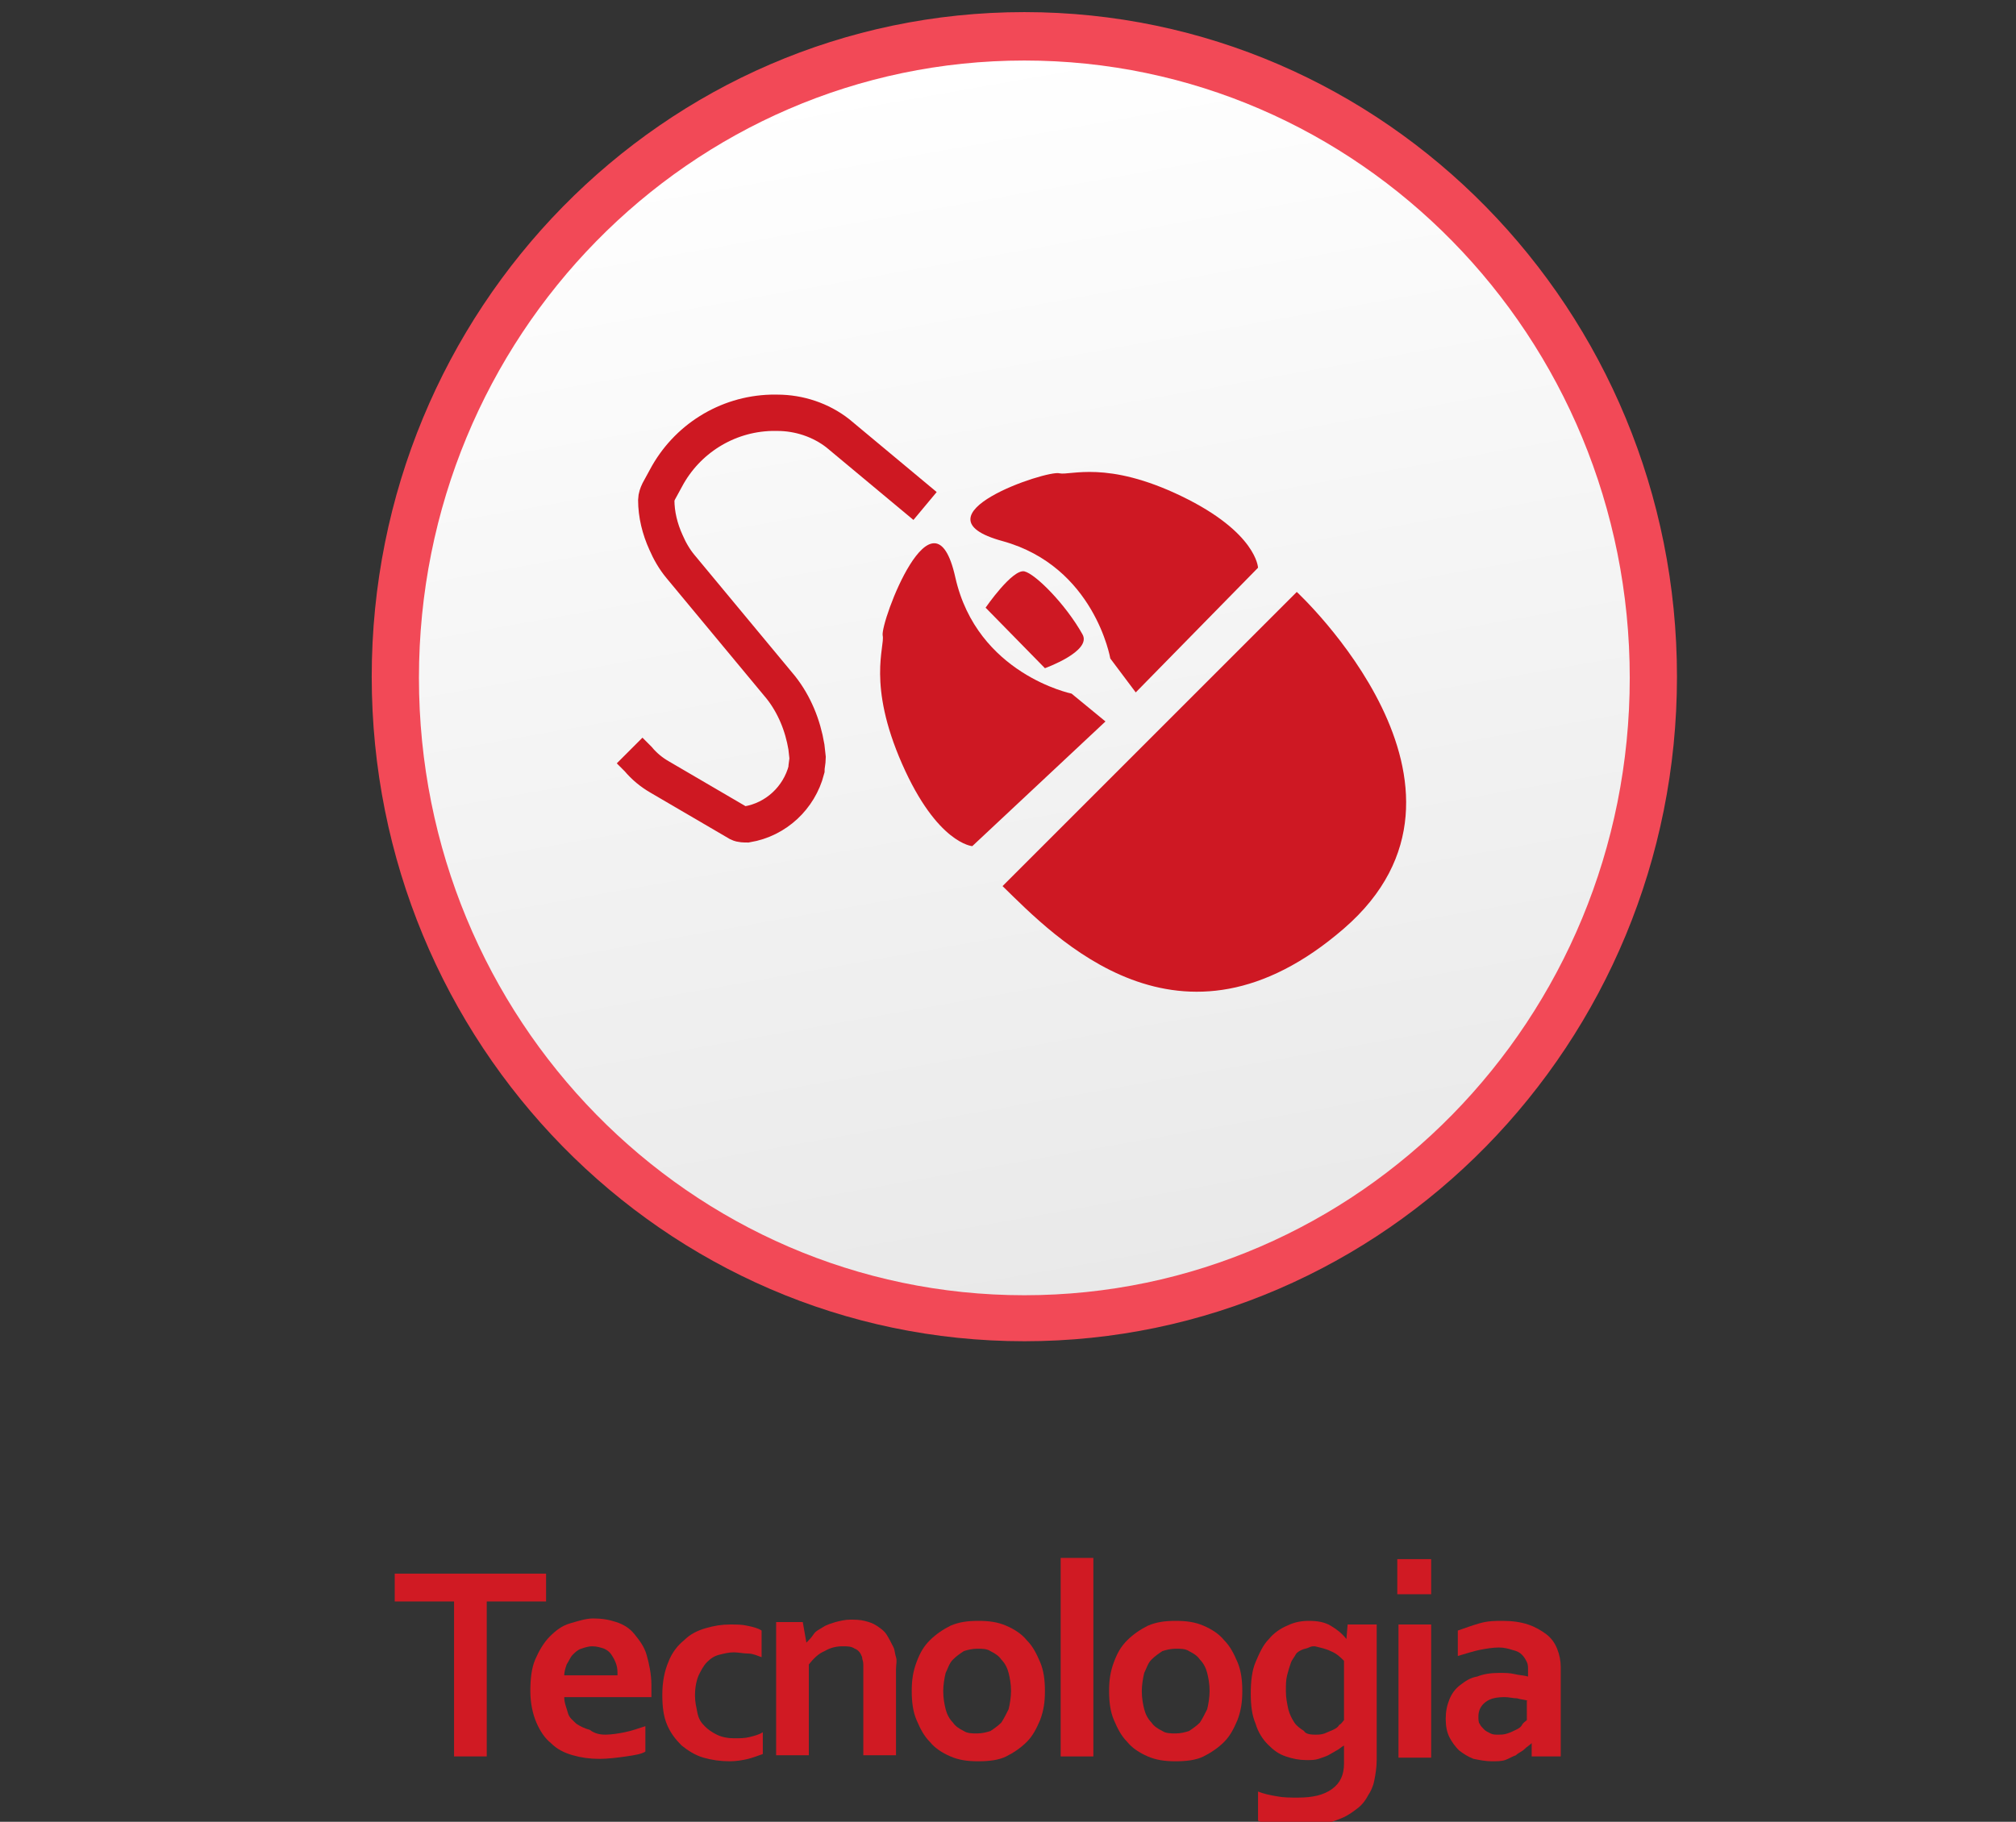<?xml version="1.0" encoding="utf-8"?>
<!-- Generator: Adobe Illustrator 18.0.0, SVG Export Plug-In . SVG Version: 6.00 Build 0)  -->
<!DOCTYPE svg PUBLIC "-//W3C//DTD SVG 1.1//EN" "http://www.w3.org/Graphics/SVG/1.1/DTD/svg11.dtd">
<svg version="1.1" id="Camada_1" xmlns="http://www.w3.org/2000/svg" xmlns:xlink="http://www.w3.org/1999/xlink" x="0px" y="0px"
	 viewBox="0 0 166.5 150.5" enable-background="new 0 0 166.5 150.5" xml:space="preserve">
<rect x="0" y="0" width="166.5" height="150.5" fill="#333333" stroke="none"/>
<path fill-rule="evenodd" clip-rule="evenodd" fill="#F24957" d="M84.6,1c29.8,0,53.9,24.6,53.9,54.9s-24.1,54.9-53.9,54.9
	c-29.8,0-53.9-24.6-53.9-54.9S54.8,1,84.6,1z"/>
<linearGradient id="SVGID_1_" gradientUnits="userSpaceOnUse" x1="93.443" y1="106.109" x2="75.746" y2="5.747">
	<stop  offset="0" style="stop-color:#E9E9E9"/>
	<stop  offset="1" style="stop-color:#FFFFFF"/>
</linearGradient>
<path fill-rule="evenodd" clip-rule="evenodd" fill="url(#SVGID_1_)" d="M84.6,5c27.6,0,50,22.8,50,51s-22.4,51-50,51
	c-27.6,0-50-22.8-50-51S57,5,84.6,5z"/>
<g>
	<g>
		<path fill="#D01A23" d="M40.3,145.1h-2.8v-12.8h-4.9V130h12.5v2.3h-4.9V145.1z"/>
		<path fill="#D01A23" d="M50,143.3c0.5,0,1.1-0.1,1.6-0.2s1.1-0.3,1.7-0.5v2.1c-0.3,0.2-0.9,0.3-1.6,0.4c-0.7,0.1-1.5,0.2-2.2,0.2
			c-0.8,0-1.5-0.1-2.2-0.3c-0.7-0.2-1.3-0.5-1.8-1c-0.5-0.4-0.9-1-1.2-1.7c-0.3-0.7-0.5-1.6-0.5-2.6c0-1,0.1-1.9,0.4-2.6
			c0.3-0.7,0.7-1.4,1.2-1.9c0.5-0.5,1-0.9,1.7-1.1s1.3-0.4,1.9-0.4c0.7,0,1.3,0.1,1.9,0.3c0.6,0.2,1.1,0.5,1.5,1
			c0.4,0.5,0.8,1,1,1.7c0.2,0.7,0.4,1.6,0.4,2.5c0,0.4,0,0.7,0,1h-7.2c0,0.5,0.2,0.9,0.3,1.3s0.4,0.6,0.7,0.9
			c0.3,0.2,0.7,0.4,1.1,0.5C49.1,143.2,49.5,143.3,50,143.3z M48.9,136c-0.3,0-0.6,0.1-0.9,0.2c-0.3,0.1-0.5,0.3-0.7,0.5
			s-0.3,0.5-0.5,0.8c-0.1,0.3-0.2,0.6-0.2,0.9H51c0-0.3,0-0.6-0.1-0.9c-0.1-0.3-0.2-0.5-0.4-0.8s-0.4-0.4-0.6-0.5
			C49.6,136.1,49.3,136,48.9,136z"/>
		<path fill="#D01A23" d="M63,144.9c-0.3,0.1-0.8,0.3-1.2,0.4s-1,0.2-1.5,0.2c-0.8,0-1.5-0.1-2.2-0.3c-0.7-0.2-1.3-0.6-1.8-1
			c-0.5-0.5-0.9-1-1.2-1.7c-0.3-0.7-0.4-1.5-0.4-2.5c0-1.1,0.2-2,0.5-2.7c0.3-0.8,0.8-1.4,1.3-1.8c0.5-0.5,1.1-0.8,1.8-1
			s1.3-0.3,2-0.3c0.5,0,1,0,1.4,0.1c0.5,0.1,0.9,0.2,1.2,0.4v2.2c-0.3-0.1-0.7-0.3-1.1-0.3s-0.8-0.1-1.2-0.1s-0.8,0.1-1.2,0.2
			c-0.4,0.1-0.7,0.3-1,0.6c-0.3,0.3-0.5,0.7-0.7,1.1c-0.2,0.5-0.3,1-0.3,1.7c0,0.5,0.1,0.9,0.2,1.4s0.3,0.8,0.6,1.1
			c0.3,0.3,0.6,0.5,1,0.7c0.4,0.2,0.9,0.3,1.4,0.3c0.5,0,0.9,0,1.3-0.1c0.4-0.1,0.8-0.2,1.1-0.4V144.9z"/>
		<path fill="#D01A23" d="M66.6,135.7L66.6,135.7c0.2-0.2,0.4-0.4,0.6-0.7s0.5-0.4,0.8-0.6c0.3-0.2,0.7-0.3,1-0.4
			c0.4-0.1,0.8-0.2,1.2-0.2c0.4,0,0.8,0,1.2,0.1c0.4,0.1,0.7,0.2,1,0.4c0.3,0.2,0.6,0.4,0.8,0.7c0.2,0.3,0.4,0.7,0.6,1.1
			c0.1,0.2,0.1,0.5,0.2,0.8s0,0.6,0,1v7.1h-2.7v-6.7c0-0.3,0-0.5,0-0.8s-0.1-0.4-0.1-0.6c-0.1-0.3-0.3-0.6-0.6-0.7
			c-0.3-0.2-0.6-0.2-1-0.2c-0.5,0-1,0.1-1.5,0.4c-0.5,0.2-0.9,0.6-1.3,1.1v7.5h-2.7v-11h2.2L66.6,135.7z"/>
		<path fill="#D01A23" d="M86.3,139.7c0,0.9-0.1,1.6-0.4,2.4c-0.3,0.7-0.6,1.3-1.1,1.8c-0.5,0.5-1.1,0.9-1.7,1.2s-1.4,0.4-2.3,0.4
			c-0.9,0-1.6-0.1-2.3-0.4s-1.3-0.7-1.7-1.2c-0.5-0.5-0.8-1.1-1.1-1.8c-0.3-0.7-0.4-1.5-0.4-2.4s0.1-1.6,0.4-2.4s0.6-1.3,1.1-1.8
			c0.5-0.5,1.1-0.9,1.7-1.2c0.7-0.3,1.4-0.4,2.3-0.4c0.9,0,1.6,0.1,2.3,0.4s1.3,0.7,1.7,1.2c0.5,0.5,0.8,1.1,1.1,1.8
			S86.3,138.8,86.3,139.7z M83.5,139.7c0-0.6-0.1-1.1-0.2-1.5c-0.1-0.4-0.3-0.8-0.6-1.1c-0.2-0.3-0.5-0.5-0.9-0.7
			c-0.3-0.2-0.7-0.2-1.1-0.2c-0.4,0-0.8,0.1-1.1,0.2c-0.3,0.2-0.6,0.4-0.9,0.7s-0.4,0.7-0.6,1.1c-0.1,0.4-0.2,1-0.2,1.5
			c0,0.6,0.1,1.1,0.2,1.5c0.1,0.4,0.3,0.8,0.6,1.1c0.2,0.3,0.5,0.5,0.9,0.7c0.3,0.2,0.7,0.2,1.1,0.2s0.8-0.1,1.1-0.2
			c0.3-0.2,0.6-0.4,0.9-0.7c0.2-0.3,0.4-0.7,0.6-1.1C83.4,140.8,83.5,140.2,83.5,139.7z"/>
		<path fill="#D01A23" d="M87.6,145.1v-16.4h2.7v16.4H87.6z"/>
		<path fill="#D01A23" d="M102.6,139.7c0,0.9-0.1,1.6-0.4,2.4c-0.3,0.7-0.6,1.3-1.1,1.8c-0.5,0.5-1.1,0.9-1.7,1.2s-1.4,0.4-2.3,0.4
			c-0.9,0-1.6-0.1-2.3-0.4s-1.3-0.7-1.7-1.2c-0.5-0.5-0.8-1.1-1.1-1.8c-0.3-0.7-0.4-1.5-0.4-2.4s0.1-1.6,0.4-2.4s0.6-1.3,1.1-1.8
			c0.5-0.5,1.1-0.9,1.7-1.2c0.7-0.3,1.4-0.4,2.3-0.4c0.9,0,1.6,0.1,2.3,0.4s1.3,0.7,1.7,1.2c0.5,0.5,0.8,1.1,1.1,1.8
			S102.6,138.8,102.6,139.7z M99.9,139.7c0-0.6-0.1-1.1-0.2-1.5c-0.1-0.4-0.3-0.8-0.6-1.1c-0.2-0.3-0.5-0.5-0.9-0.7
			c-0.3-0.2-0.7-0.2-1.1-0.2c-0.4,0-0.8,0.1-1.1,0.2c-0.3,0.2-0.6,0.4-0.9,0.7s-0.4,0.7-0.6,1.1c-0.1,0.4-0.2,1-0.2,1.5
			c0,0.6,0.1,1.1,0.2,1.5c0.1,0.4,0.3,0.8,0.6,1.1c0.2,0.3,0.5,0.5,0.9,0.7c0.3,0.2,0.7,0.2,1.1,0.2s0.8-0.1,1.1-0.2
			c0.3-0.2,0.6-0.4,0.9-0.7c0.2-0.3,0.4-0.7,0.6-1.1C99.8,140.8,99.9,140.2,99.9,139.7z"/>
		<path fill="#D01A23" d="M111,145.4c0-0.2,0-0.3,0-0.6c0-0.2,0-0.4,0-0.6h0c-0.2,0.1-0.4,0.3-0.6,0.4s-0.5,0.3-0.7,0.4
			s-0.5,0.2-0.8,0.3c-0.3,0.1-0.6,0.1-1,0.1c-0.6,0-1.1-0.1-1.7-0.3c-0.6-0.2-1-0.5-1.5-1c-0.4-0.4-0.8-1-1-1.7
			c-0.3-0.7-0.4-1.5-0.4-2.5s0.1-1.9,0.4-2.6c0.3-0.7,0.6-1.4,1.1-1.9c0.4-0.5,1-0.9,1.5-1.1c0.6-0.3,1.2-0.4,1.8-0.4
			c0.7,0,1.3,0.1,1.8,0.4c0.5,0.3,0.9,0.6,1.3,1.1h0l0.1-1.2h2.4v11.2c0,0.6-0.1,1.2-0.2,1.7s-0.3,0.9-0.5,1.2
			c-0.2,0.4-0.5,0.8-0.9,1.1c-0.4,0.3-0.8,0.6-1.3,0.8c-0.5,0.2-1,0.4-1.6,0.5s-1.2,0.2-1.8,0.2c-0.4,0-0.7,0-1.1,0
			c-0.3,0-0.7-0.1-1-0.1c-0.3,0-0.6-0.1-0.8-0.2c-0.3-0.1-0.5-0.1-0.6-0.2V148c0.5,0.2,1,0.3,1.6,0.4c0.5,0.1,1.1,0.1,1.7,0.1
			c1.2,0,2.1-0.2,2.8-0.7c0.7-0.5,1-1.2,1-2.1V145.4z M108.6,143.3c0.3,0,0.5,0,0.8-0.1c0.2-0.1,0.5-0.2,0.7-0.3
			c0.2-0.1,0.4-0.2,0.5-0.4c0.2-0.1,0.3-0.3,0.4-0.4v-4.9c-0.3-0.3-0.6-0.6-1.1-0.8c-0.4-0.2-0.9-0.3-1.3-0.4c-0.2,0-0.3,0-0.5,0.1
			s-0.4,0.1-0.6,0.2s-0.4,0.2-0.5,0.4s-0.3,0.4-0.4,0.7c-0.1,0.3-0.2,0.6-0.3,1s-0.1,0.8-0.1,1.3c0,0.6,0.1,1,0.2,1.5
			c0.1,0.4,0.3,0.8,0.5,1.1s0.5,0.5,0.8,0.7C107.8,143.2,108.1,143.3,108.6,143.3z"/>
		<path fill="#D01A23" d="M115.4,128.8h2.8v2.9h-2.8V128.8z M115.5,134.2h2.7v11h-2.7V134.2z"/>
		<path fill="#D01A23" d="M126.5,144L126.5,144c-0.2,0.2-0.4,0.3-0.6,0.5c-0.2,0.2-0.5,0.3-0.7,0.5c-0.3,0.1-0.6,0.3-0.9,0.4
			c-0.3,0.1-0.7,0.1-1.1,0.1c-0.5,0-1-0.1-1.5-0.2c-0.5-0.2-0.8-0.4-1.2-0.7c-0.3-0.3-0.6-0.7-0.8-1.1s-0.3-0.9-0.3-1.5
			c0-0.6,0.1-1.1,0.3-1.6c0.2-0.5,0.5-0.9,0.9-1.2s0.8-0.6,1.4-0.7c0.5-0.2,1.1-0.3,1.8-0.3c0.5,0,0.9,0,1.3,0.1
			c0.4,0.1,0.8,0.1,1.1,0.2V138c0-0.3,0-0.5-0.1-0.7c-0.1-0.2-0.2-0.4-0.4-0.6s-0.4-0.3-0.8-0.4c-0.3-0.1-0.7-0.2-1.1-0.2
			c-0.5,0-1.1,0.1-1.6,0.2c-0.5,0.1-1.1,0.3-1.8,0.5v-2.1c0.6-0.2,1.1-0.4,1.8-0.6s1.3-0.2,1.9-0.2c0.8,0,1.5,0.1,2.1,0.3
			c0.6,0.2,1.1,0.5,1.5,0.8c0.4,0.3,0.7,0.7,0.9,1.2c0.2,0.5,0.3,1,0.3,1.5v4.1c0,0.7,0,1.3,0,1.9c0,0.5,0,1,0,1.4h-2.4L126.5,144z
			 M126.2,140.5c-0.3-0.1-0.6-0.1-0.9-0.2c-0.3,0-0.7-0.1-1-0.1c-0.7,0-1.2,0.1-1.6,0.4s-0.6,0.7-0.6,1.2c0,0.2,0,0.5,0.1,0.6
			c0.1,0.2,0.2,0.3,0.4,0.5c0.1,0.1,0.3,0.2,0.5,0.3c0.2,0.1,0.4,0.1,0.6,0.1c0.3,0,0.5,0,0.8-0.1s0.5-0.2,0.7-0.3
			c0.2-0.1,0.4-0.2,0.5-0.4s0.3-0.3,0.4-0.4V140.5z"/>
	</g>
</g>
<path fill-rule="evenodd" clip-rule="evenodd" fill="#CE1823" d="M86.3,55.2l-4.9-5c0,0,2.2-3.2,3.2-3c0.9,0.2,3.4,2.7,4.8,5.2
	C90.2,53.8,86.3,55.2,86.3,55.2z"/>
<path fill-rule="evenodd" clip-rule="evenodd" fill="#CE1823" d="M82.8,73.2l24.3-24.3c0,0,17.4,16.1,3.9,27.8S87.1,77.4,82.8,73.2z
	"/>
<path fill-rule="evenodd" clip-rule="evenodd" fill="#CE1823" d="M80.3,69.9l11-10.3l-2.8-2.3c0,0-7.8-1.6-9.6-9.6
	c-1.8-8.1-6.2,3.7-6,4.8c0.2,0.9-1.3,4,1.6,10.6S80.3,69.9,80.3,69.9z"/>
<path fill-rule="evenodd" clip-rule="evenodd" fill="#CE1823" d="M103.9,46.9L93.8,57.2l-2.1-2.8c0,0-1.3-7.6-8.9-9.7
	c-7.7-2.1,3.7-5.9,4.7-5.6c0.9,0.2,3.9-1.1,10.1,1.9S103.9,46.9,103.9,46.9z"/>
<path fill-rule="evenodd" clip-rule="evenodd" fill="none" stroke="#CE1822" stroke-width="3" stroke-miterlimit="10" d="M76.4,41.8
	l-7.2-6c-1.4-1.1-3.2-1.7-5-1.7l-0.5,0c-3.7,0.1-7,2.2-8.7,5.4l-0.6,1.1c-0.1,0.2-0.2,0.5-0.2,0.7v0c0,1.2,0.3,2.4,0.8,3.5
	c0.3,0.7,0.7,1.4,1.2,2l8.3,10c1.1,1.4,1.8,3.1,2.1,4.9l0.1,0.9c0,0.3-0.1,0.7-0.1,1v0c-0.6,2.3-2.5,4.1-4.9,4.5h0
	c-0.2,0-0.5,0-0.7-0.1l-6.5-3.8c-0.7-0.4-1.3-0.9-1.8-1.5L52,62"/>
</svg>
